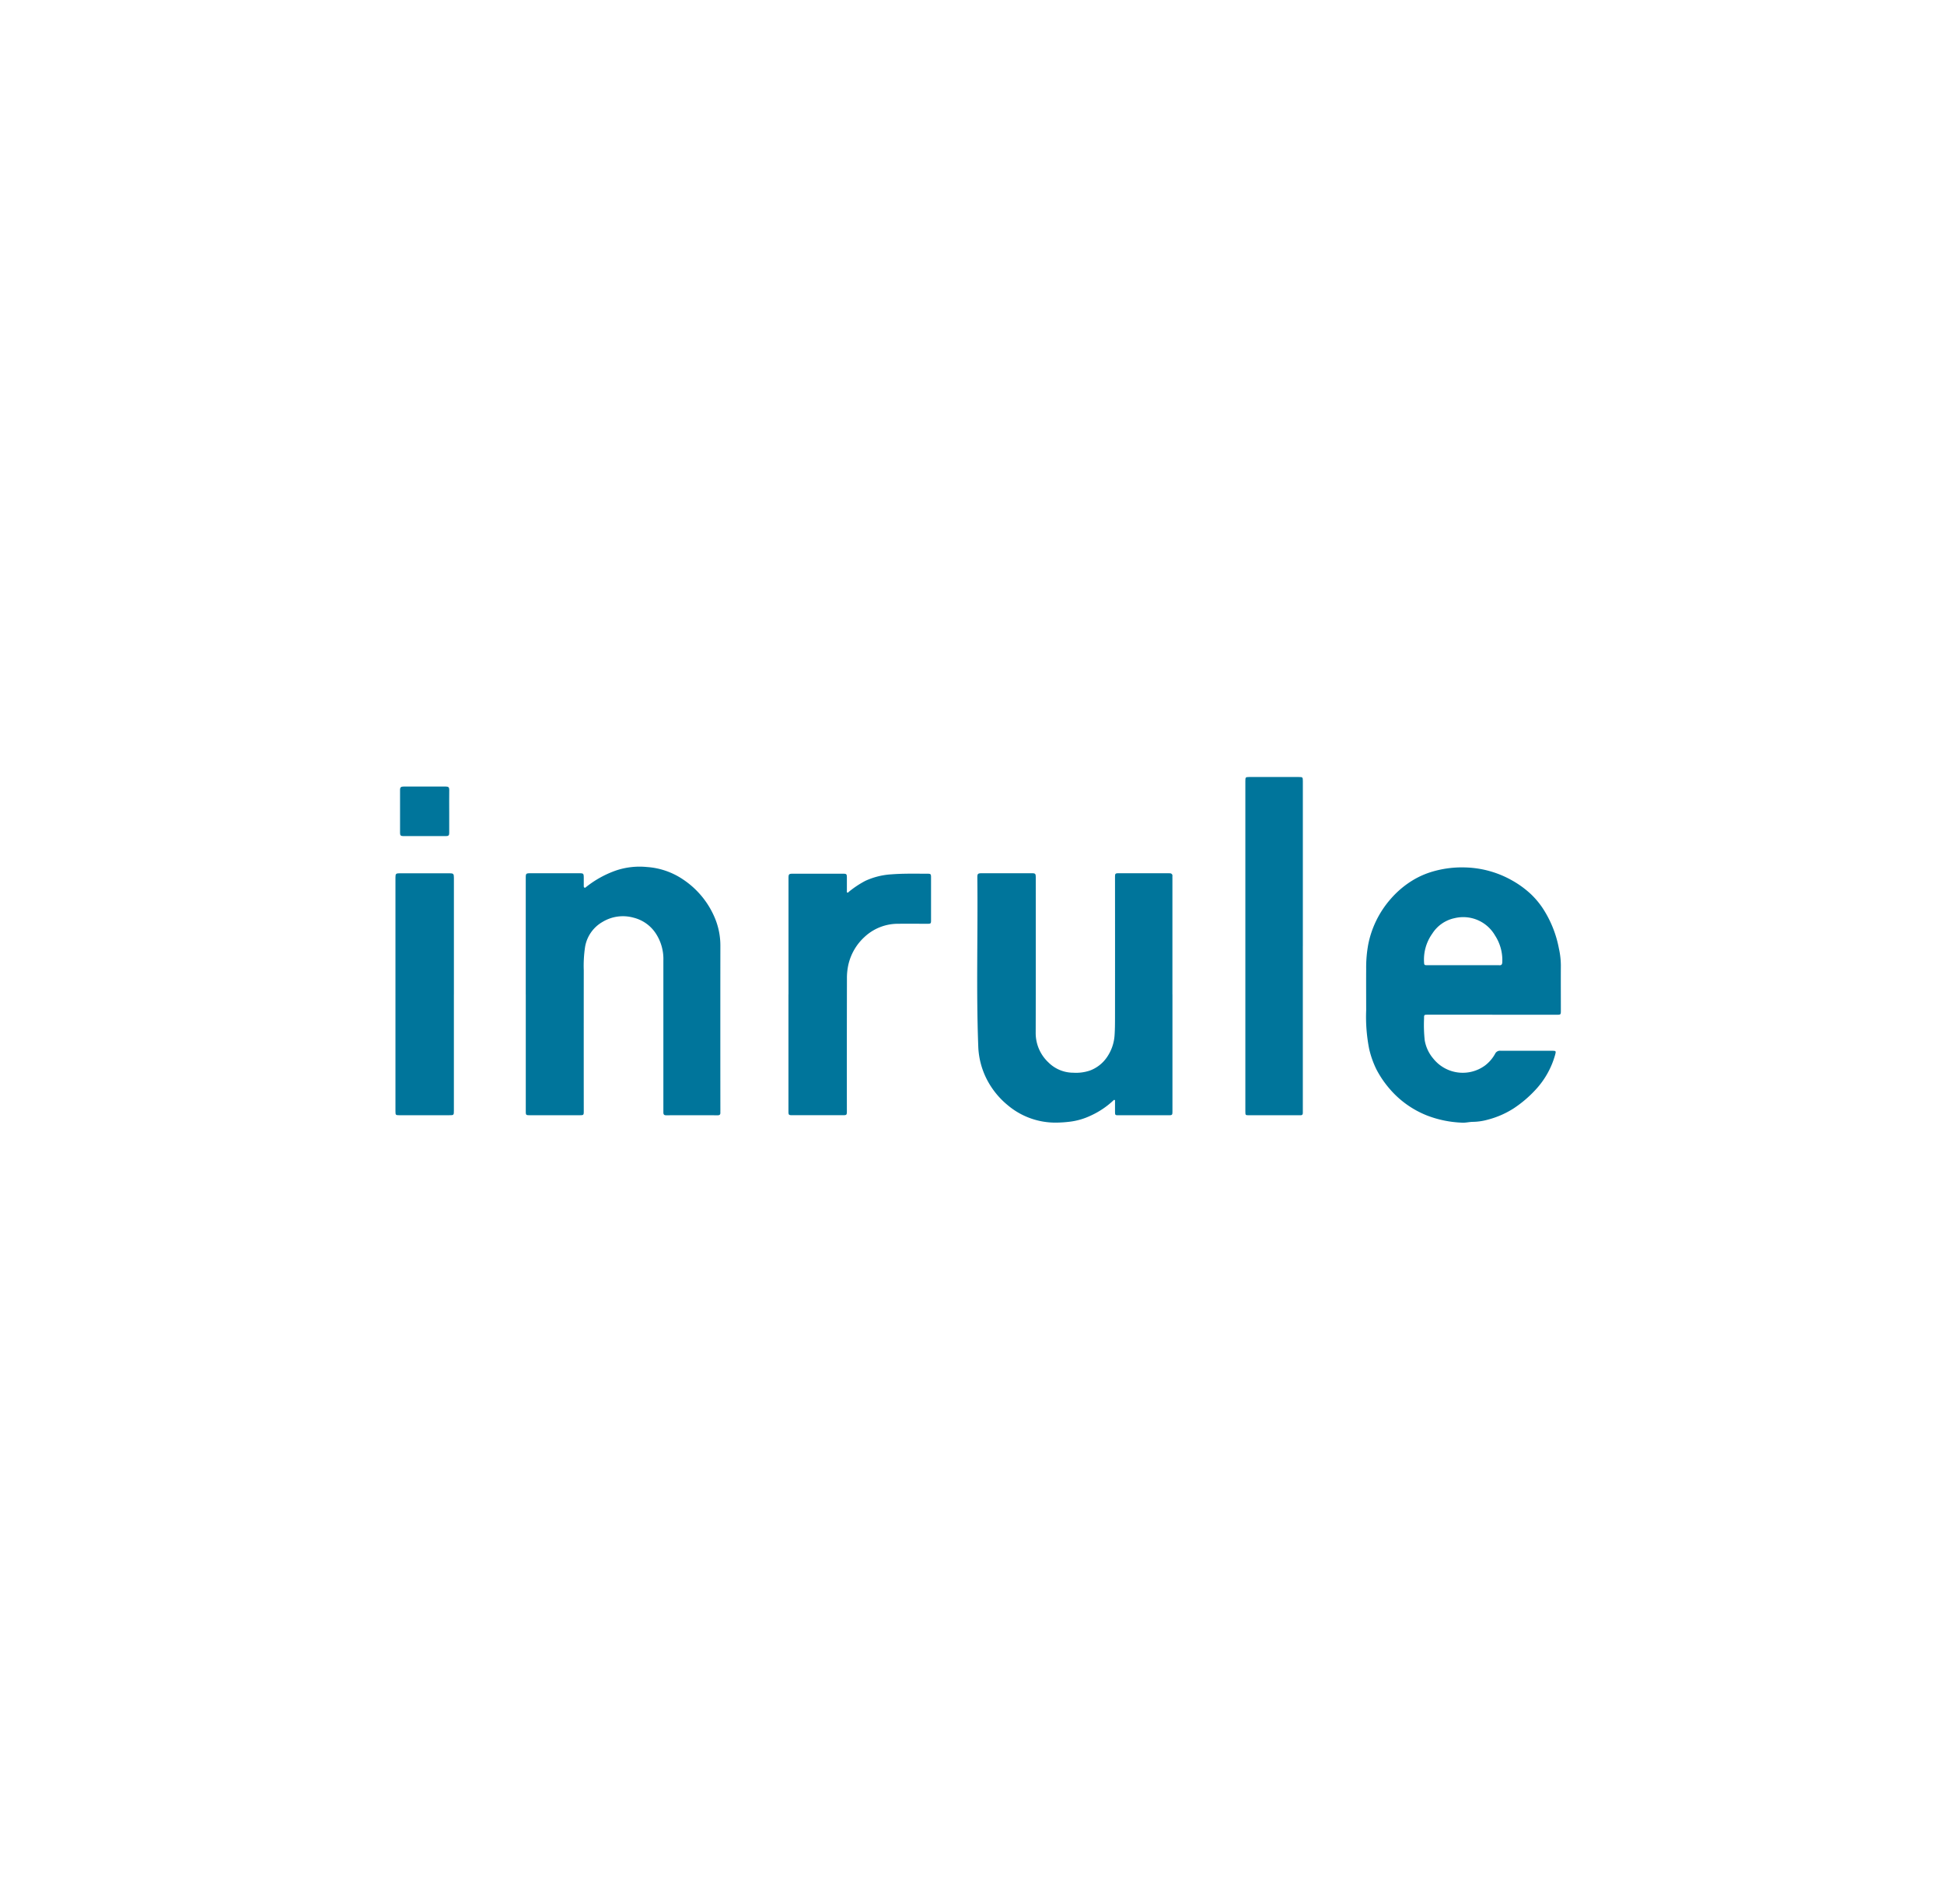 <svg xmlns="http://www.w3.org/2000/svg" width="265" height="259.614" viewBox="0 0 265 259.614"><defs><style>.a{fill:#fff;}.b{fill:#00759b;}</style></defs><g transform="translate(-375 -1353)"><rect class="a" width="265" height="259.614" transform="translate(375 1353)"/><path class="b" d="M756.654,107.508h4.926c.324.038.437-.093.446-.43a6.134,6.134,0,0,0-.99-3.625,5,5,0,0,0-5.5-2.362,4.761,4.761,0,0,0-3.05,2.107,6.083,6.083,0,0,0-1.128,3.845c.02.44.028.465.482.465q2.409,0,4.818,0m4,6.749h-8.77c-.524,0-.53,0-.526.524a19.771,19.771,0,0,0,.09,2.965,5.188,5.188,0,0,0,1.165,2.49,5.139,5.139,0,0,0,7.072.933,5.081,5.081,0,0,0,1.355-1.578.73.73,0,0,1,.722-.421c2.356.012,4.711,0,7.067.006.513,0,.535.034.4.536a11.523,11.523,0,0,1-2.7,4.807,16.133,16.133,0,0,1-2.941,2.5,12.221,12.221,0,0,1-3.567,1.554,7.916,7.916,0,0,1-2.029.292c-.484.009-.972.142-1.468.11a14.74,14.74,0,0,1-4.677-.944,12.995,12.995,0,0,1-5.165-3.649,13.763,13.763,0,0,1-1.807-2.647,12.67,12.67,0,0,1-1.007-2.849,22.66,22.66,0,0,1-.4-5.247c0-1.872-.015-3.746,0-5.617a17.327,17.327,0,0,1,.281-3.349,13.323,13.323,0,0,1,3.069-6.211,12.733,12.733,0,0,1,3.058-2.57,11.323,11.323,0,0,1,2.611-1.142,14.214,14.214,0,0,1,4.45-.574,13.687,13.687,0,0,1,6.408,1.766,13.3,13.3,0,0,1,2.568,1.866,11.377,11.377,0,0,1,1.623,1.933,15.112,15.112,0,0,1,2.2,5.47,10.9,10.9,0,0,1,.27,2.318c-.013,2.066,0,4.132,0,6.2,0,.508-.026.533-.531.533h-8.808" transform="translate(-182.239 1377.09)"/><path class="b" d="M726.843,111.344v15.84c0,.629,0,.633-.619.633h-6.671c-.536,0-.536,0-.538-.553,0-.448,0-.893,0-1.34,0-.069.017-.157-.062-.194s-.13.037-.18.083a11.435,11.435,0,0,1-3.153,2.091,9.176,9.176,0,0,1-2.839.8,16.541,16.541,0,0,1-1.722.116,10.081,10.081,0,0,1-6.69-2.392,11.142,11.142,0,0,1-2.887-3.621,10.671,10.671,0,0,1-1.111-4.419c-.288-7.644-.039-15.29-.124-22.932-.006-.578.056-.635.649-.638h6.669c.617,0,.646.034.646.661,0,7.02.011,14.043-.009,21.063a5.475,5.475,0,0,0,1.734,4.069,4.8,4.8,0,0,0,3.391,1.405,5.888,5.888,0,0,0,2.278-.3,4.845,4.845,0,0,0,2.281-1.774,5.925,5.925,0,0,0,1.067-3.021c.057-.808.059-1.615.061-2.423q.009-9.515,0-19.03c0-.646,0-.649.638-.649H726.1c.134,0,.265,0,.4.012a.322.322,0,0,1,.339.376c-.006.121,0,.242,0,.363v15.769" transform="translate(-192.019 1377.239)"/><path class="b" d="M650.041,111.5V95.659c0-.646.025-.671.674-.671q3.316,0,6.634,0c.559,0,.593.039.6.6,0,.374,0,.75,0,1.124,0,.092,0,.2.114.242.1.032.153-.048.218-.1a13.9,13.9,0,0,1,4.067-2.245,10.122,10.122,0,0,1,4.212-.472,9.975,9.975,0,0,1,4.9,1.68,11.736,11.736,0,0,1,4.39,5.346,9.737,9.737,0,0,1,.721,3.666q-.013,11.22,0,22.439c0,.121-.005.242,0,.363.008.238-.09.354-.34.354q-3.537-.006-7.069,0c-.336,0-.362-.19-.362-.448,0-1.713,0-3.43,0-5.145q0-7.74,0-15.478a6.345,6.345,0,0,0-1-3.67,5.1,5.1,0,0,0-3.066-2.2,5.373,5.373,0,0,0-4.246.59,4.853,4.853,0,0,0-2.358,3.384,17.4,17.4,0,0,0-.181,3.208q-.009,9.57,0,19.139c0,.613,0,.613-.627.613h-6.706c-.552,0-.571-.017-.571-.568V111.5" transform="translate(-203.372 1377.073)"/><path class="b" d="M737.872,107.21v22.364c0,.12,0,.242,0,.363,0,.216-.108.307-.313.3-.061,0-.121,0-.181,0h-6.852c-.471,0-.488-.017-.488-.49q0-22.545,0-45.091c0-.505.028-.533.532-.536h6.743c.544,0,.562.02.562.58v22.51" transform="translate(-185.275 1374.818)"/><path class="b" d="M679.25,111.338V95.572c0-.67.024-.7.692-.7q3.353,0,6.7,0c.519,0,.564.04.567.551,0,.579,0,1.159,0,1.74,0,.093-.038.222.045.272.121.069.189-.074.268-.134a13.4,13.4,0,0,1,2.2-1.454,9.926,9.926,0,0,1,3.589-.891c1.612-.125,3.231-.083,4.849-.083.482,0,.521.038.521.514q0,2.917,0,5.836c0,.441-.033.473-.476.476-1.329,0-2.659-.017-3.988,0a6.654,6.654,0,0,0-4.6,1.794,7.326,7.326,0,0,0-2.213,3.814,8.339,8.339,0,0,0-.188,1.863q-.02,8.987-.009,17.975c0,.651,0,.654-.634.654q-3.39,0-6.777,0c-.521,0-.552-.028-.552-.558V111.338" transform="translate(-196.764 1377.25)"/><path class="b" d="M643.521,111.352v15.8c0,.661,0,.661-.665.661q-3.371,0-6.741,0c-.532,0-.56-.023-.56-.547V95.409c0-.516.065-.584.589-.584q3.392-.007,6.78,0c.533,0,.6.07.6.616v15.913" transform="translate(-206.649 1377.239)"/><path class="b" d="M642.769,88.553c0,.99-.007,1.982,0,2.971,0,.291-.093.411-.395.411q-2.954-.013-5.908,0c-.3,0-.4-.119-.4-.411q.013-2.95,0-5.9c0-.337.143-.441.459-.441q2.9.011,5.8,0c.324,0,.451.1.448.439-.015.98-.006,1.956-.006,2.936" transform="translate(-206.533 1375.057)"/></g></svg>